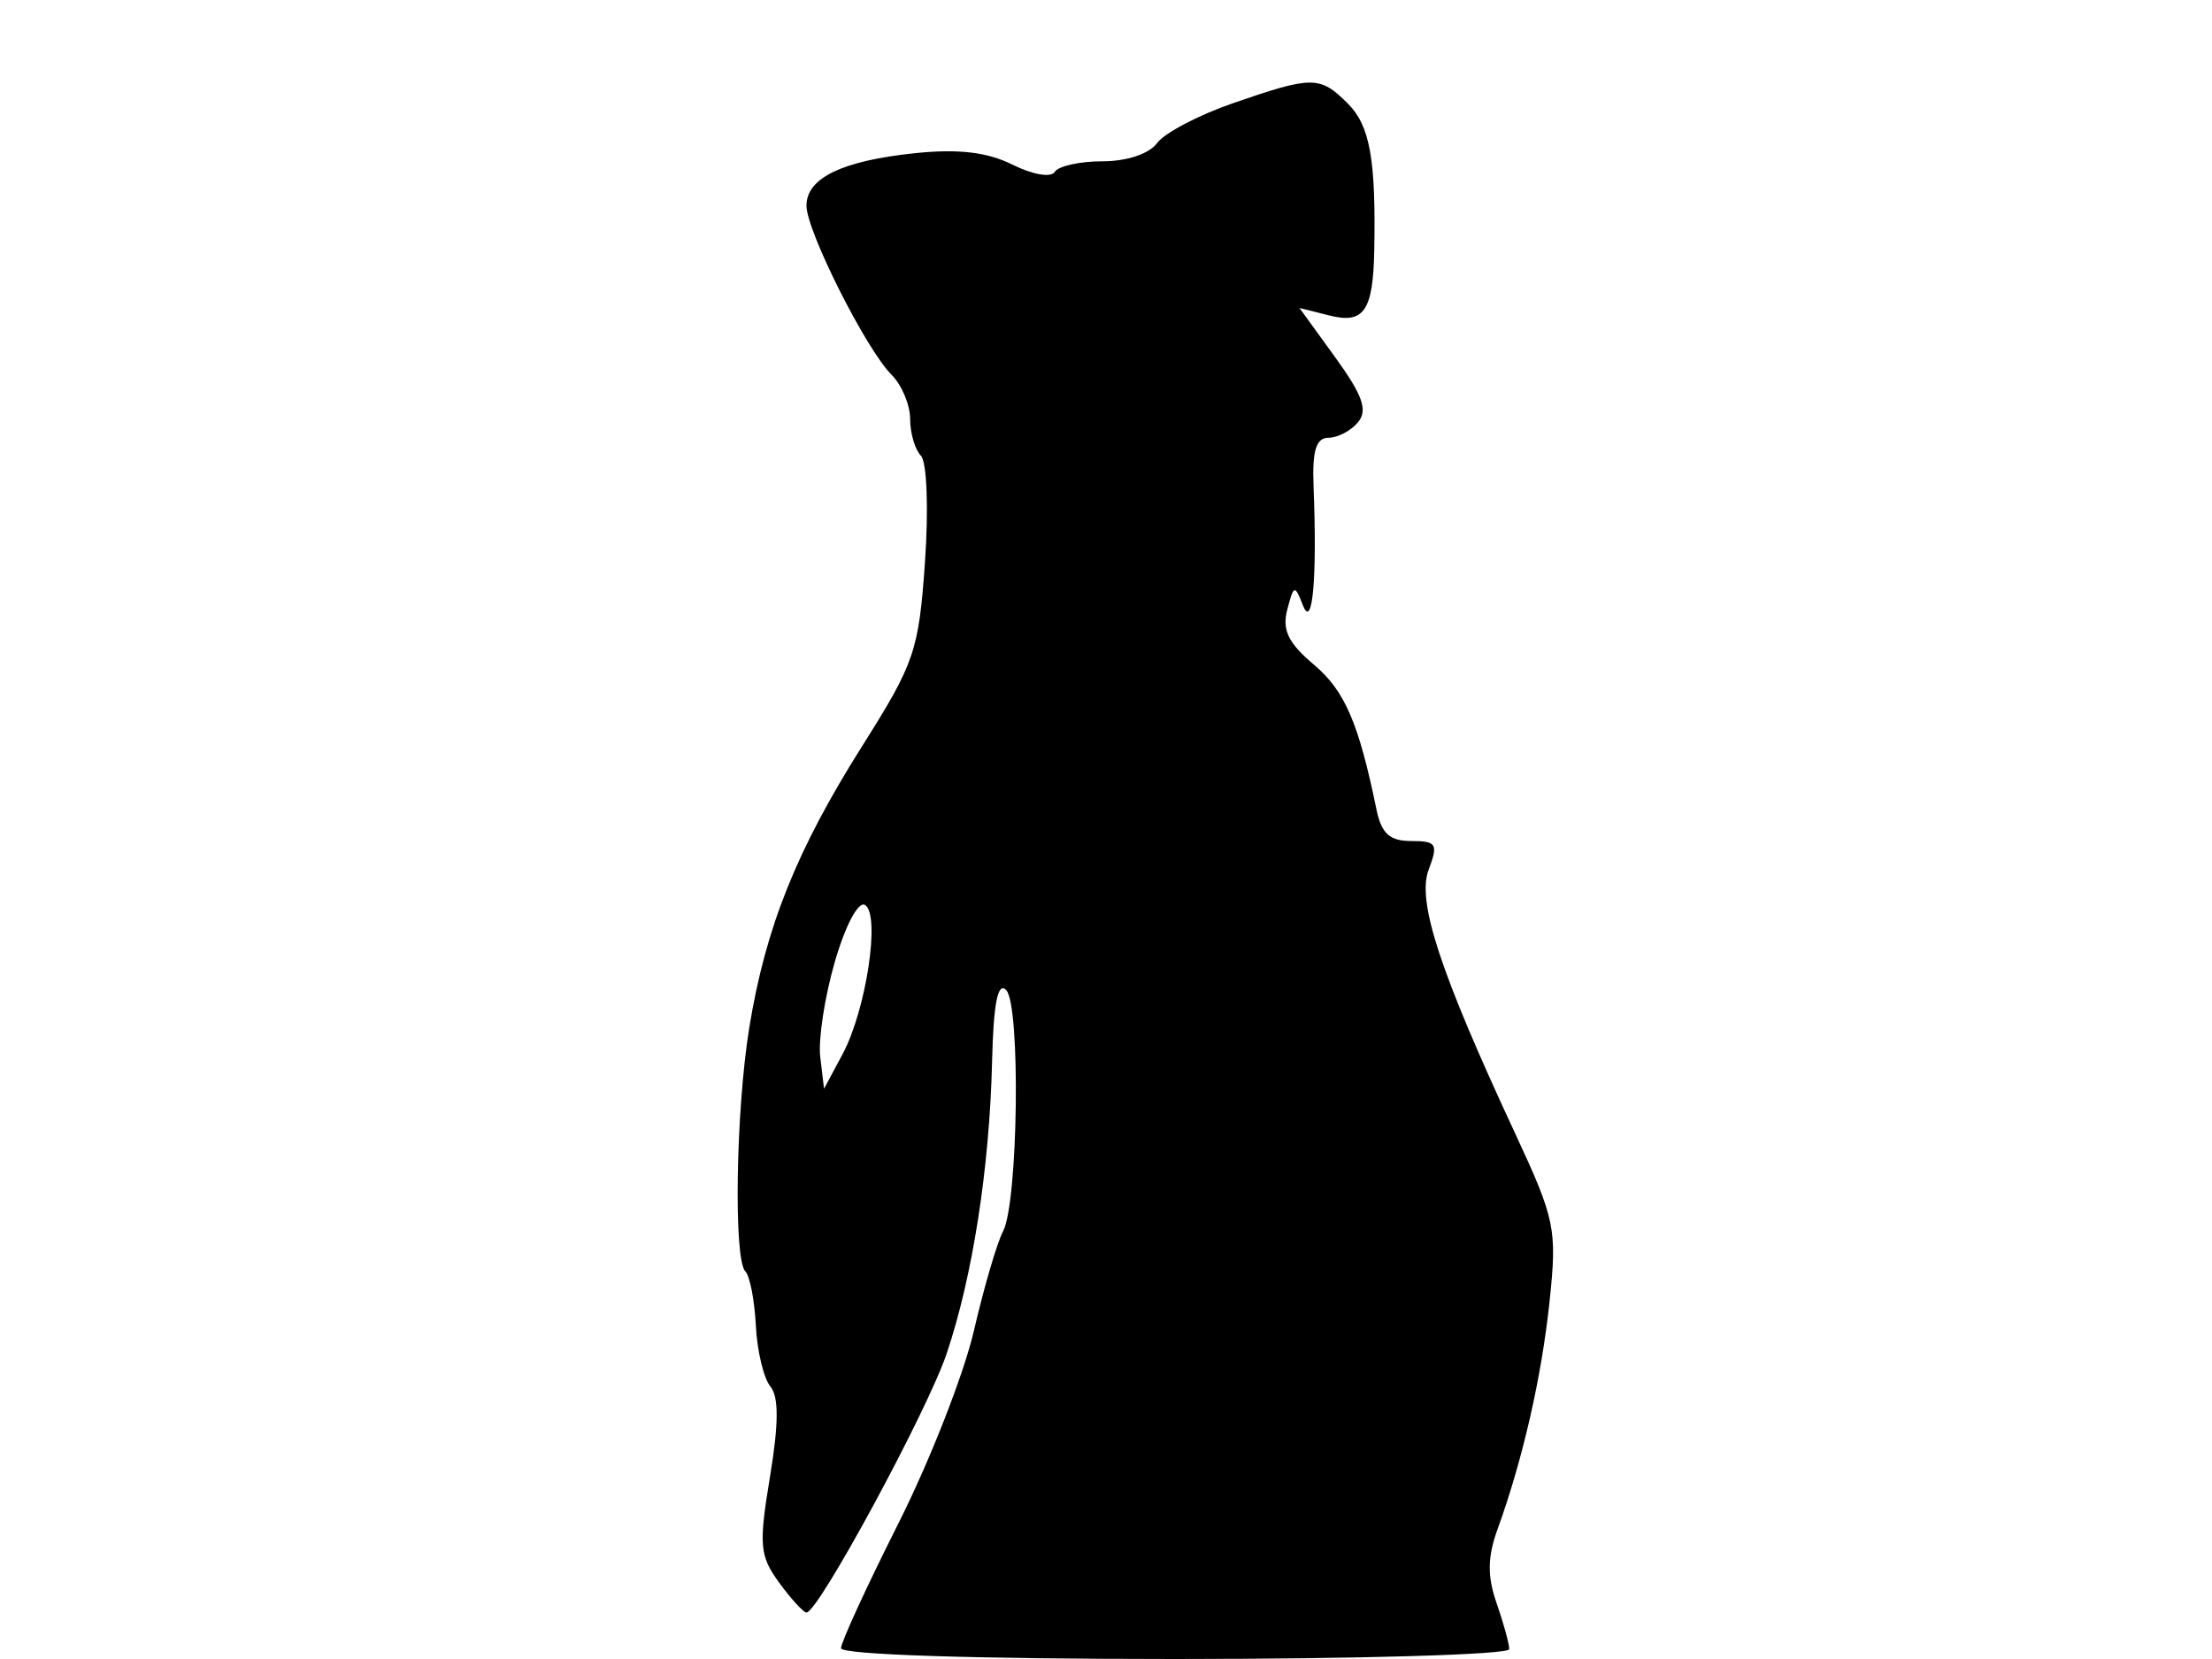 <svg xmlns="http://www.w3.org/2000/svg" width="192" height="144" viewBox="0 0 192 144" version="1.1">
	<path d="M 107.049 8.947 C 104.051 9.982, 101.077 11.542, 100.439 12.414 C 99.754 13.351, 97.814 14, 95.699 14 C 93.729 14, 91.862 14.414, 91.550 14.919 C 91.229 15.438, 89.633 15.165, 87.880 14.290 C 85.708 13.207, 83.189 12.907, 79.475 13.290 C 73.109 13.947, 70 15.444, 70 17.852 C 70 20.040, 75.167 30.310, 77.383 32.526 C 78.272 33.415, 79 35.146, 79 36.371 C 79 37.597, 79.419 39.027, 79.932 39.550 C 80.453 40.082, 80.610 44.140, 80.288 48.769 C 79.749 56.499, 79.393 57.542, 74.840 64.753 C 69.146 73.771, 66.450 80.497, 65.035 89.213 C 63.865 96.422, 63.662 109.328, 64.701 110.368 C 65.087 110.754, 65.495 112.870, 65.608 115.070 C 65.721 117.271, 66.288 119.643, 66.868 120.341 C 67.608 121.233, 67.597 123.576, 66.832 128.196 C 65.854 134.099, 65.935 135.047, 67.620 137.359 C 68.654 138.777, 69.725 139.950, 70 139.965 C 70.995 140.021, 80.471 122.524, 82.167 117.500 C 84.416 110.838, 85.892 101.364, 86.110 92.192 C 86.231 87.106, 86.602 85.202, 87.330 85.930 C 88.603 87.203, 88.381 104.420, 87.059 106.889 C 86.549 107.843, 85.413 111.718, 84.536 115.499 C 83.659 119.281, 80.705 126.819, 77.971 132.251 C 75.237 137.682, 73 142.548, 73 143.063 C 73 143.624, 84.632 144, 102 144 C 117.950 144, 131 143.617, 131 143.149 C 131 142.681, 130.506 140.881, 129.902 139.149 C 129.090 136.820, 129.111 135.153, 129.981 132.750 C 132.182 126.669, 133.814 119.514, 134.508 112.901 C 135.160 106.690, 134.985 105.840, 131.523 98.401 C 124.955 84.291, 122.966 78.220, 124.010 75.473 C 124.852 73.258, 124.694 73, 122.494 73 C 120.618 73, 119.905 72.350, 119.474 70.250 C 117.934 62.752, 116.720 59.942, 114.045 57.691 C 111.826 55.824, 111.271 54.680, 111.731 52.921 C 112.300 50.746, 112.382 50.724, 113.098 52.554 C 113.930 54.681, 114.331 50.186, 114.017 42.250 C 113.893 39.123, 114.233 38, 115.302 38 C 116.101 38, 117.260 37.392, 117.877 36.649 C 118.739 35.610, 118.281 34.308, 115.895 31.014 L 112.793 26.731 115.418 27.390 C 118.392 28.136, 119.185 26.977, 119.284 21.739 C 119.435 13.839, 118.910 10.910, 117 9 C 114.570 6.570, 113.945 6.566, 107.049 8.947 M 72.471 83.453 C 71.587 86.491, 71.014 90.219, 71.196 91.738 L 71.527 94.500 73.134 91.500 C 75.190 87.661, 76.437 79.388, 75.086 78.553 C 74.509 78.196, 73.389 80.294, 72.471 83.453" stroke="none" fill="black" fill-rule="evenodd"/>
</svg>